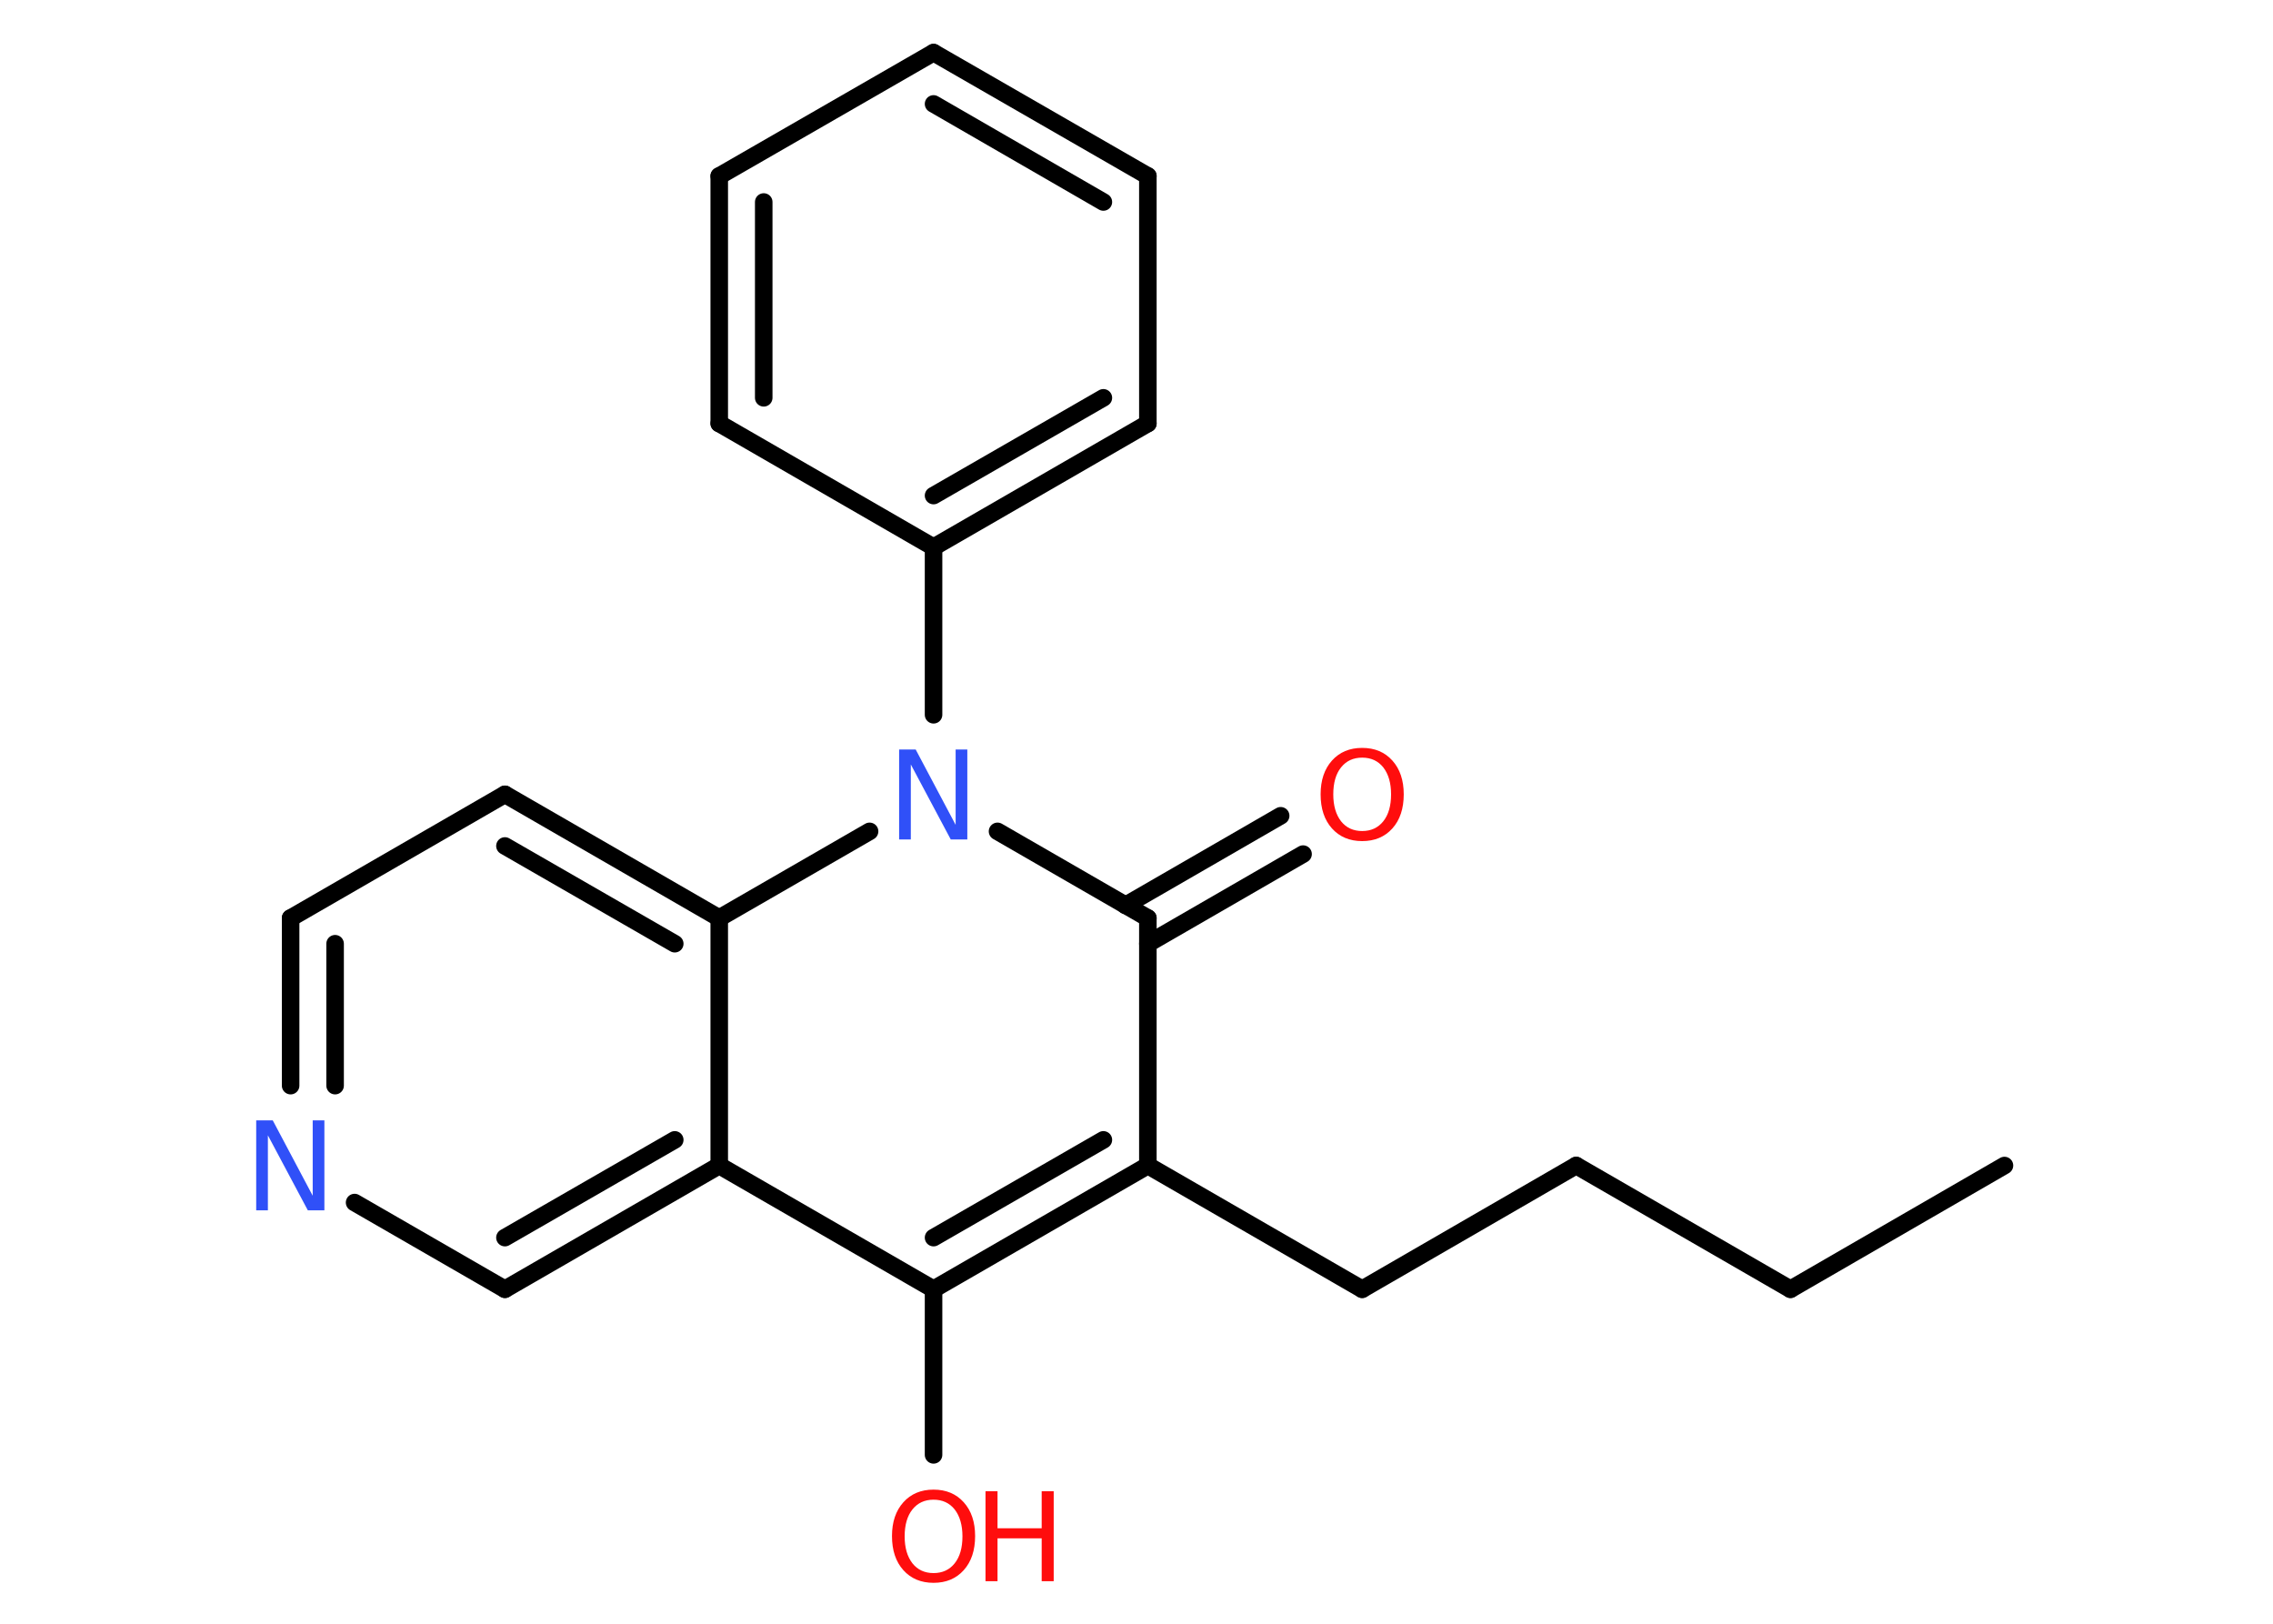 <?xml version='1.0' encoding='UTF-8'?>
<!DOCTYPE svg PUBLIC "-//W3C//DTD SVG 1.1//EN" "http://www.w3.org/Graphics/SVG/1.1/DTD/svg11.dtd">
<svg version='1.2' xmlns='http://www.w3.org/2000/svg' xmlns:xlink='http://www.w3.org/1999/xlink' width='70.0mm' height='50.0mm' viewBox='0 0 70.0 50.0'>
  <desc>Generated by the Chemistry Development Kit (http://github.com/cdk)</desc>
  <g stroke-linecap='round' stroke-linejoin='round' stroke='#000000' stroke-width='.54' fill='#FF0D0D'>
    <rect x='.0' y='.0' width='70.0' height='50.0' fill='#FFFFFF' stroke='none'/>
    <g id='mol1' class='mol'>
      <line id='mol1bnd1' class='bond' x1='61.73' y1='35.89' x2='55.14' y2='39.7'/>
      <line id='mol1bnd2' class='bond' x1='55.14' y1='39.7' x2='48.54' y2='35.89'/>
      <line id='mol1bnd3' class='bond' x1='48.54' y1='35.89' x2='41.95' y2='39.7'/>
      <line id='mol1bnd4' class='bond' x1='41.95' y1='39.7' x2='35.35' y2='35.89'/>
      <g id='mol1bnd5' class='bond'>
        <line x1='28.75' y1='39.7' x2='35.35' y2='35.89'/>
        <line x1='28.75' y1='38.11' x2='33.98' y2='35.1'/>
      </g>
      <line id='mol1bnd6' class='bond' x1='28.75' y1='39.7' x2='28.75' y2='44.8'/>
      <line id='mol1bnd7' class='bond' x1='28.75' y1='39.7' x2='22.15' y2='35.89'/>
      <g id='mol1bnd8' class='bond'>
        <line x1='15.55' y1='39.7' x2='22.15' y2='35.89'/>
        <line x1='15.55' y1='38.11' x2='20.78' y2='35.1'/>
      </g>
      <line id='mol1bnd9' class='bond' x1='15.55' y1='39.7' x2='10.92' y2='37.03'/>
      <g id='mol1bnd10' class='bond'>
        <line x1='8.95' y1='28.27' x2='8.95' y2='33.43'/>
        <line x1='10.32' y1='29.06' x2='10.32' y2='33.43'/>
      </g>
      <line id='mol1bnd11' class='bond' x1='8.95' y1='28.27' x2='15.55' y2='24.46'/>
      <g id='mol1bnd12' class='bond'>
        <line x1='22.15' y1='28.27' x2='15.55' y2='24.46'/>
        <line x1='20.78' y1='29.06' x2='15.55' y2='26.05'/>
      </g>
      <line id='mol1bnd13' class='bond' x1='22.15' y1='35.89' x2='22.15' y2='28.27'/>
      <line id='mol1bnd14' class='bond' x1='22.15' y1='28.27' x2='26.78' y2='25.6'/>
      <line id='mol1bnd15' class='bond' x1='28.75' y1='22.01' x2='28.75' y2='16.85'/>
      <g id='mol1bnd16' class='bond'>
        <line x1='28.75' y1='16.85' x2='35.35' y2='13.04'/>
        <line x1='28.75' y1='15.26' x2='33.98' y2='12.25'/>
      </g>
      <line id='mol1bnd17' class='bond' x1='35.35' y1='13.04' x2='35.35' y2='5.42'/>
      <g id='mol1bnd18' class='bond'>
        <line x1='35.35' y1='5.42' x2='28.75' y2='1.62'/>
        <line x1='33.98' y1='6.22' x2='28.75' y2='3.2'/>
      </g>
      <line id='mol1bnd19' class='bond' x1='28.75' y1='1.62' x2='22.15' y2='5.42'/>
      <g id='mol1bnd20' class='bond'>
        <line x1='22.15' y1='5.42' x2='22.15' y2='13.04'/>
        <line x1='23.52' y1='6.22' x2='23.52' y2='12.25'/>
      </g>
      <line id='mol1bnd21' class='bond' x1='28.75' y1='16.85' x2='22.15' y2='13.04'/>
      <line id='mol1bnd22' class='bond' x1='30.72' y1='25.6' x2='35.35' y2='28.27'/>
      <line id='mol1bnd23' class='bond' x1='35.35' y1='35.89' x2='35.35' y2='28.27'/>
      <g id='mol1bnd24' class='bond'>
        <line x1='34.66' y1='27.88' x2='39.44' y2='25.12'/>
        <line x1='35.35' y1='29.06' x2='40.13' y2='26.3'/>
      </g>
      <g id='mol1atm7' class='atom'>
        <path d='M28.75 46.18q-.41 .0 -.65 .3q-.24 .3 -.24 .83q.0 .52 .24 .83q.24 .3 .65 .3q.41 .0 .65 -.3q.24 -.3 .24 -.83q.0 -.52 -.24 -.83q-.24 -.3 -.65 -.3zM28.75 45.87q.58 .0 .93 .39q.35 .39 .35 1.04q.0 .66 -.35 1.05q-.35 .39 -.93 .39q-.58 .0 -.93 -.39q-.35 -.39 -.35 -1.05q.0 -.65 .35 -1.04q.35 -.39 .93 -.39z' stroke='none'/>
        <path d='M30.35 45.92h.37v1.14h1.36v-1.14h.37v2.77h-.37v-1.32h-1.36v1.32h-.37v-2.77z' stroke='none'/>
      </g>
      <path id='mol1atm10' class='atom' d='M7.9 34.5h.5l1.23 2.32v-2.32h.36v2.77h-.51l-1.23 -2.31v2.31h-.36v-2.77z' stroke='none' fill='#3050F8'/>
      <path id='mol1atm14' class='atom' d='M27.7 23.08h.5l1.23 2.32v-2.32h.36v2.77h-.51l-1.23 -2.31v2.31h-.36v-2.77z' stroke='none' fill='#3050F8'/>
      <path id='mol1atm22' class='atom' d='M41.95 23.33q-.41 .0 -.65 .3q-.24 .3 -.24 .83q.0 .52 .24 .83q.24 .3 .65 .3q.41 .0 .65 -.3q.24 -.3 .24 -.83q.0 -.52 -.24 -.83q-.24 -.3 -.65 -.3zM41.95 23.03q.58 .0 .93 .39q.35 .39 .35 1.04q.0 .66 -.35 1.05q-.35 .39 -.93 .39q-.58 .0 -.93 -.39q-.35 -.39 -.35 -1.05q.0 -.65 .35 -1.04q.35 -.39 .93 -.39z' stroke='none'/>
    </g>
  </g>
</svg>
